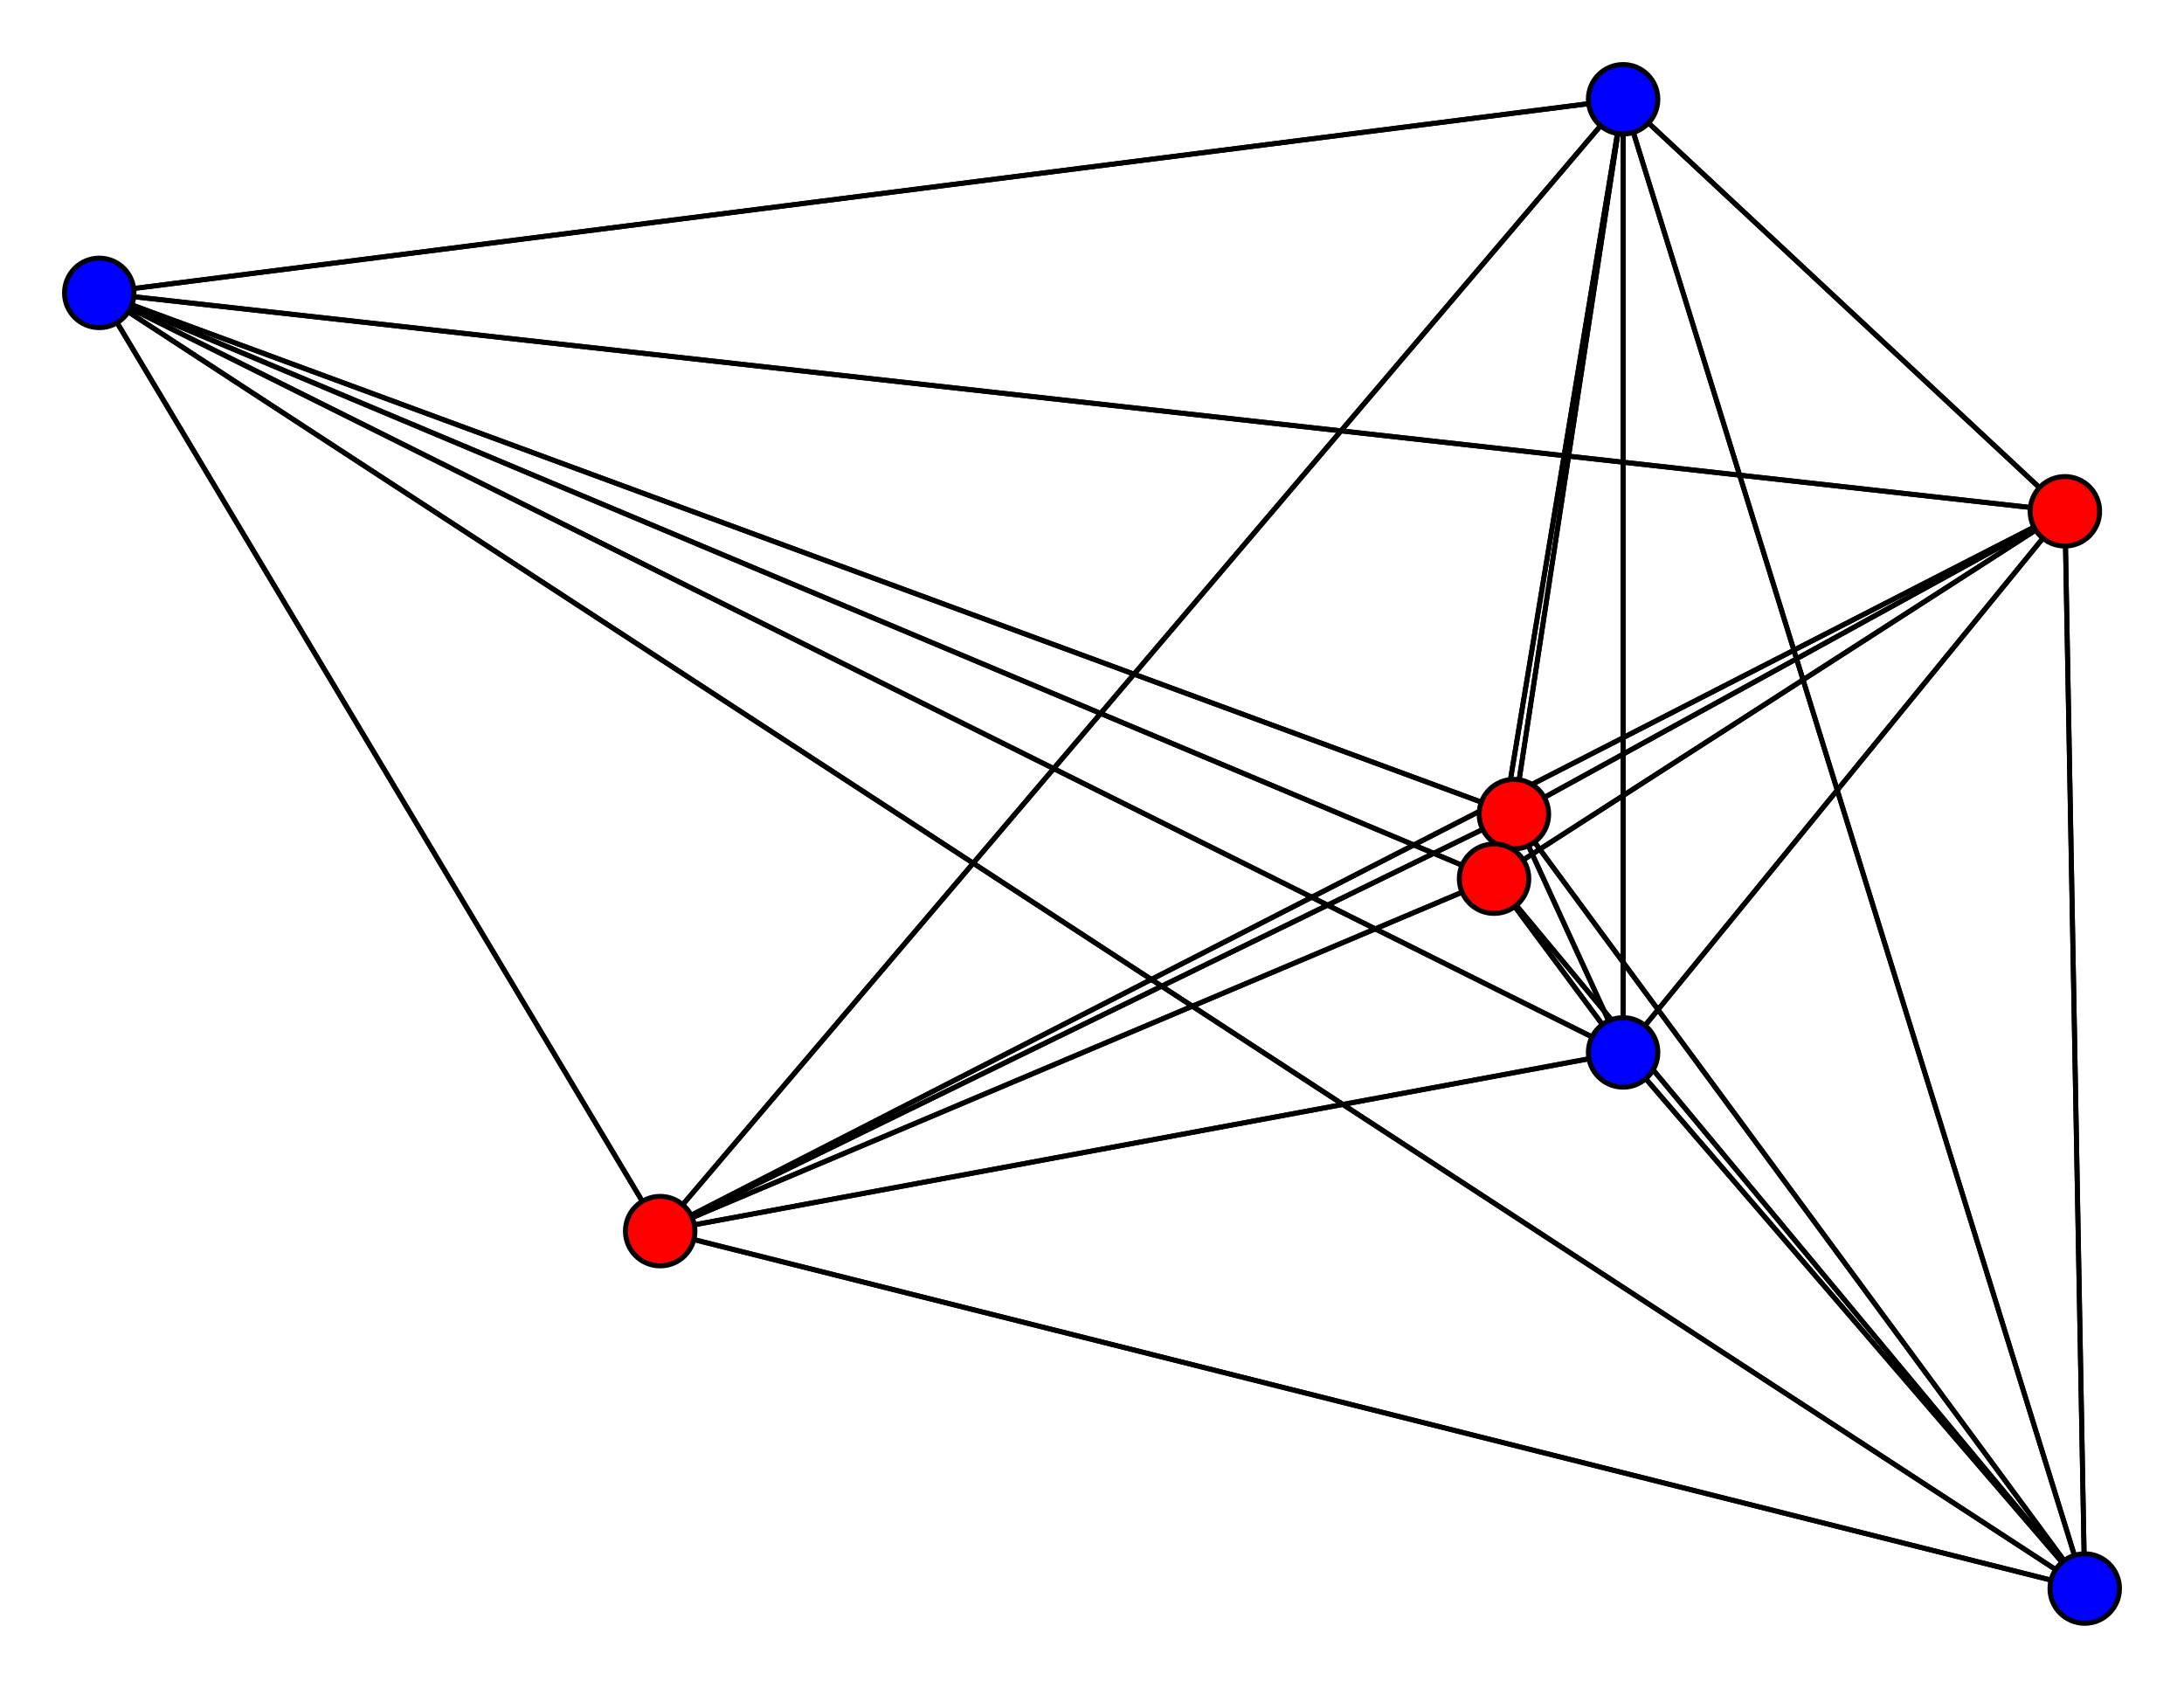 <svg width="440" height="340" xmlns="http://www.w3.org/2000/svg">
<path stroke-width="1" stroke="black" d="M 420 320 416 103"/>
<path stroke-width="1" stroke="black" d="M 301 177 327 212"/>
<path stroke-width="1" stroke="black" d="M 301 177 305 164"/>
<path stroke-width="1" stroke="black" d="M 301 177 133 248"/>
<path stroke-width="1" stroke="black" d="M 301 177 327 20"/>
<path stroke-width="1" stroke="black" d="M 301 177 20 59"/>
<path stroke-width="1" stroke="black" d="M 133 248 420 320"/>
<path stroke-width="1" stroke="black" d="M 133 248 416 103"/>
<path stroke-width="1" stroke="black" d="M 133 248 327 212"/>
<path stroke-width="1" stroke="black" d="M 133 248 305 164"/>
<path stroke-width="1" stroke="black" d="M 133 248 301 177"/>
<path stroke-width="1" stroke="black" d="M 133 248 327 20"/>
<path stroke-width="1" stroke="black" d="M 301 177 416 103"/>
<path stroke-width="1" stroke="black" d="M 133 248 20 59"/>
<path stroke-width="1" stroke="black" d="M 327 20 416 103"/>
<path stroke-width="1" stroke="black" d="M 327 20 327 212"/>
<path stroke-width="1" stroke="black" d="M 327 20 305 164"/>
<path stroke-width="1" stroke="black" d="M 327 20 301 177"/>
<path stroke-width="1" stroke="black" d="M 327 20 133 248"/>
<path stroke-width="1" stroke="black" d="M 327 20 20 59"/>
<path stroke-width="1" stroke="black" d="M 20 59 420 320"/>
<path stroke-width="1" stroke="black" d="M 20 59 416 103"/>
<path stroke-width="1" stroke="black" d="M 20 59 327 212"/>
<path stroke-width="1" stroke="black" d="M 20 59 305 164"/>
<path stroke-width="1" stroke="black" d="M 20 59 301 177"/>
<path stroke-width="1" stroke="black" d="M 327 20 420 320"/>
<path stroke-width="1" stroke="black" d="M 301 177 420 320"/>
<path stroke-width="1" stroke="black" d="M 305 164 20 59"/>
<path stroke-width="1" stroke="black" d="M 305 164 327 20"/>
<path stroke-width="1" stroke="black" d="M 420 320 327 212"/>
<path stroke-width="1" stroke="black" d="M 420 320 305 164"/>
<path stroke-width="1" stroke="black" d="M 420 320 301 177"/>
<path stroke-width="1" stroke="black" d="M 420 320 133 248"/>
<path stroke-width="1" stroke="black" d="M 420 320 327 20"/>
<path stroke-width="1" stroke="black" d="M 420 320 20 59"/>
<path stroke-width="1" stroke="black" d="M 416 103 420 320"/>
<path stroke-width="1" stroke="black" d="M 416 103 327 212"/>
<path stroke-width="1" stroke="black" d="M 416 103 305 164"/>
<path stroke-width="1" stroke="black" d="M 416 103 301 177"/>
<path stroke-width="1" stroke="black" d="M 416 103 133 248"/>
<path stroke-width="1" stroke="black" d="M 416 103 327 20"/>
<path stroke-width="1" stroke="black" d="M 416 103 20 59"/>
<path stroke-width="1" stroke="black" d="M 327 212 420 320"/>
<path stroke-width="1" stroke="black" d="M 327 212 416 103"/>
<path stroke-width="1" stroke="black" d="M 327 212 305 164"/>
<path stroke-width="1" stroke="black" d="M 327 212 301 177"/>
<path stroke-width="1" stroke="black" d="M 327 212 133 248"/>
<path stroke-width="1" stroke="black" d="M 327 212 327 20"/>
<path stroke-width="1" stroke="black" d="M 327 212 20 59"/>
<path stroke-width="1" stroke="black" d="M 305 164 420 320"/>
<path stroke-width="1" stroke="black" d="M 305 164 416 103"/>
<path stroke-width="1" stroke="black" d="M 305 164 327 212"/>
<path stroke-width="1" stroke="black" d="M 305 164 301 177"/>
<path stroke-width="1" stroke="black" d="M 305 164 133 248"/>
<path stroke-width="1" stroke="black" d="M 20 59 133 248"/>
<path stroke-width="1" stroke="black" d="M 20 59 327 20"/>
<circle cx="420" cy="320" r="7.0" style="fill:blue;stroke:black;stroke-width:1.0"/>
<circle cx="416" cy="103" r="7.0" style="fill:red;stroke:black;stroke-width:1.0"/>
<circle cx="327" cy="212" r="7.0" style="fill:blue;stroke:black;stroke-width:1.0"/>
<circle cx="305" cy="164" r="7.0" style="fill:red;stroke:black;stroke-width:1.0"/>
<circle cx="301" cy="177" r="7.0" style="fill:red;stroke:black;stroke-width:1.0"/>
<circle cx="133" cy="248" r="7.0" style="fill:red;stroke:black;stroke-width:1.0"/>
<circle cx="327" cy="20" r="7.0" style="fill:blue;stroke:black;stroke-width:1.0"/>
<circle cx="20" cy="59" r="7.0" style="fill:blue;stroke:black;stroke-width:1.0"/>
</svg>
